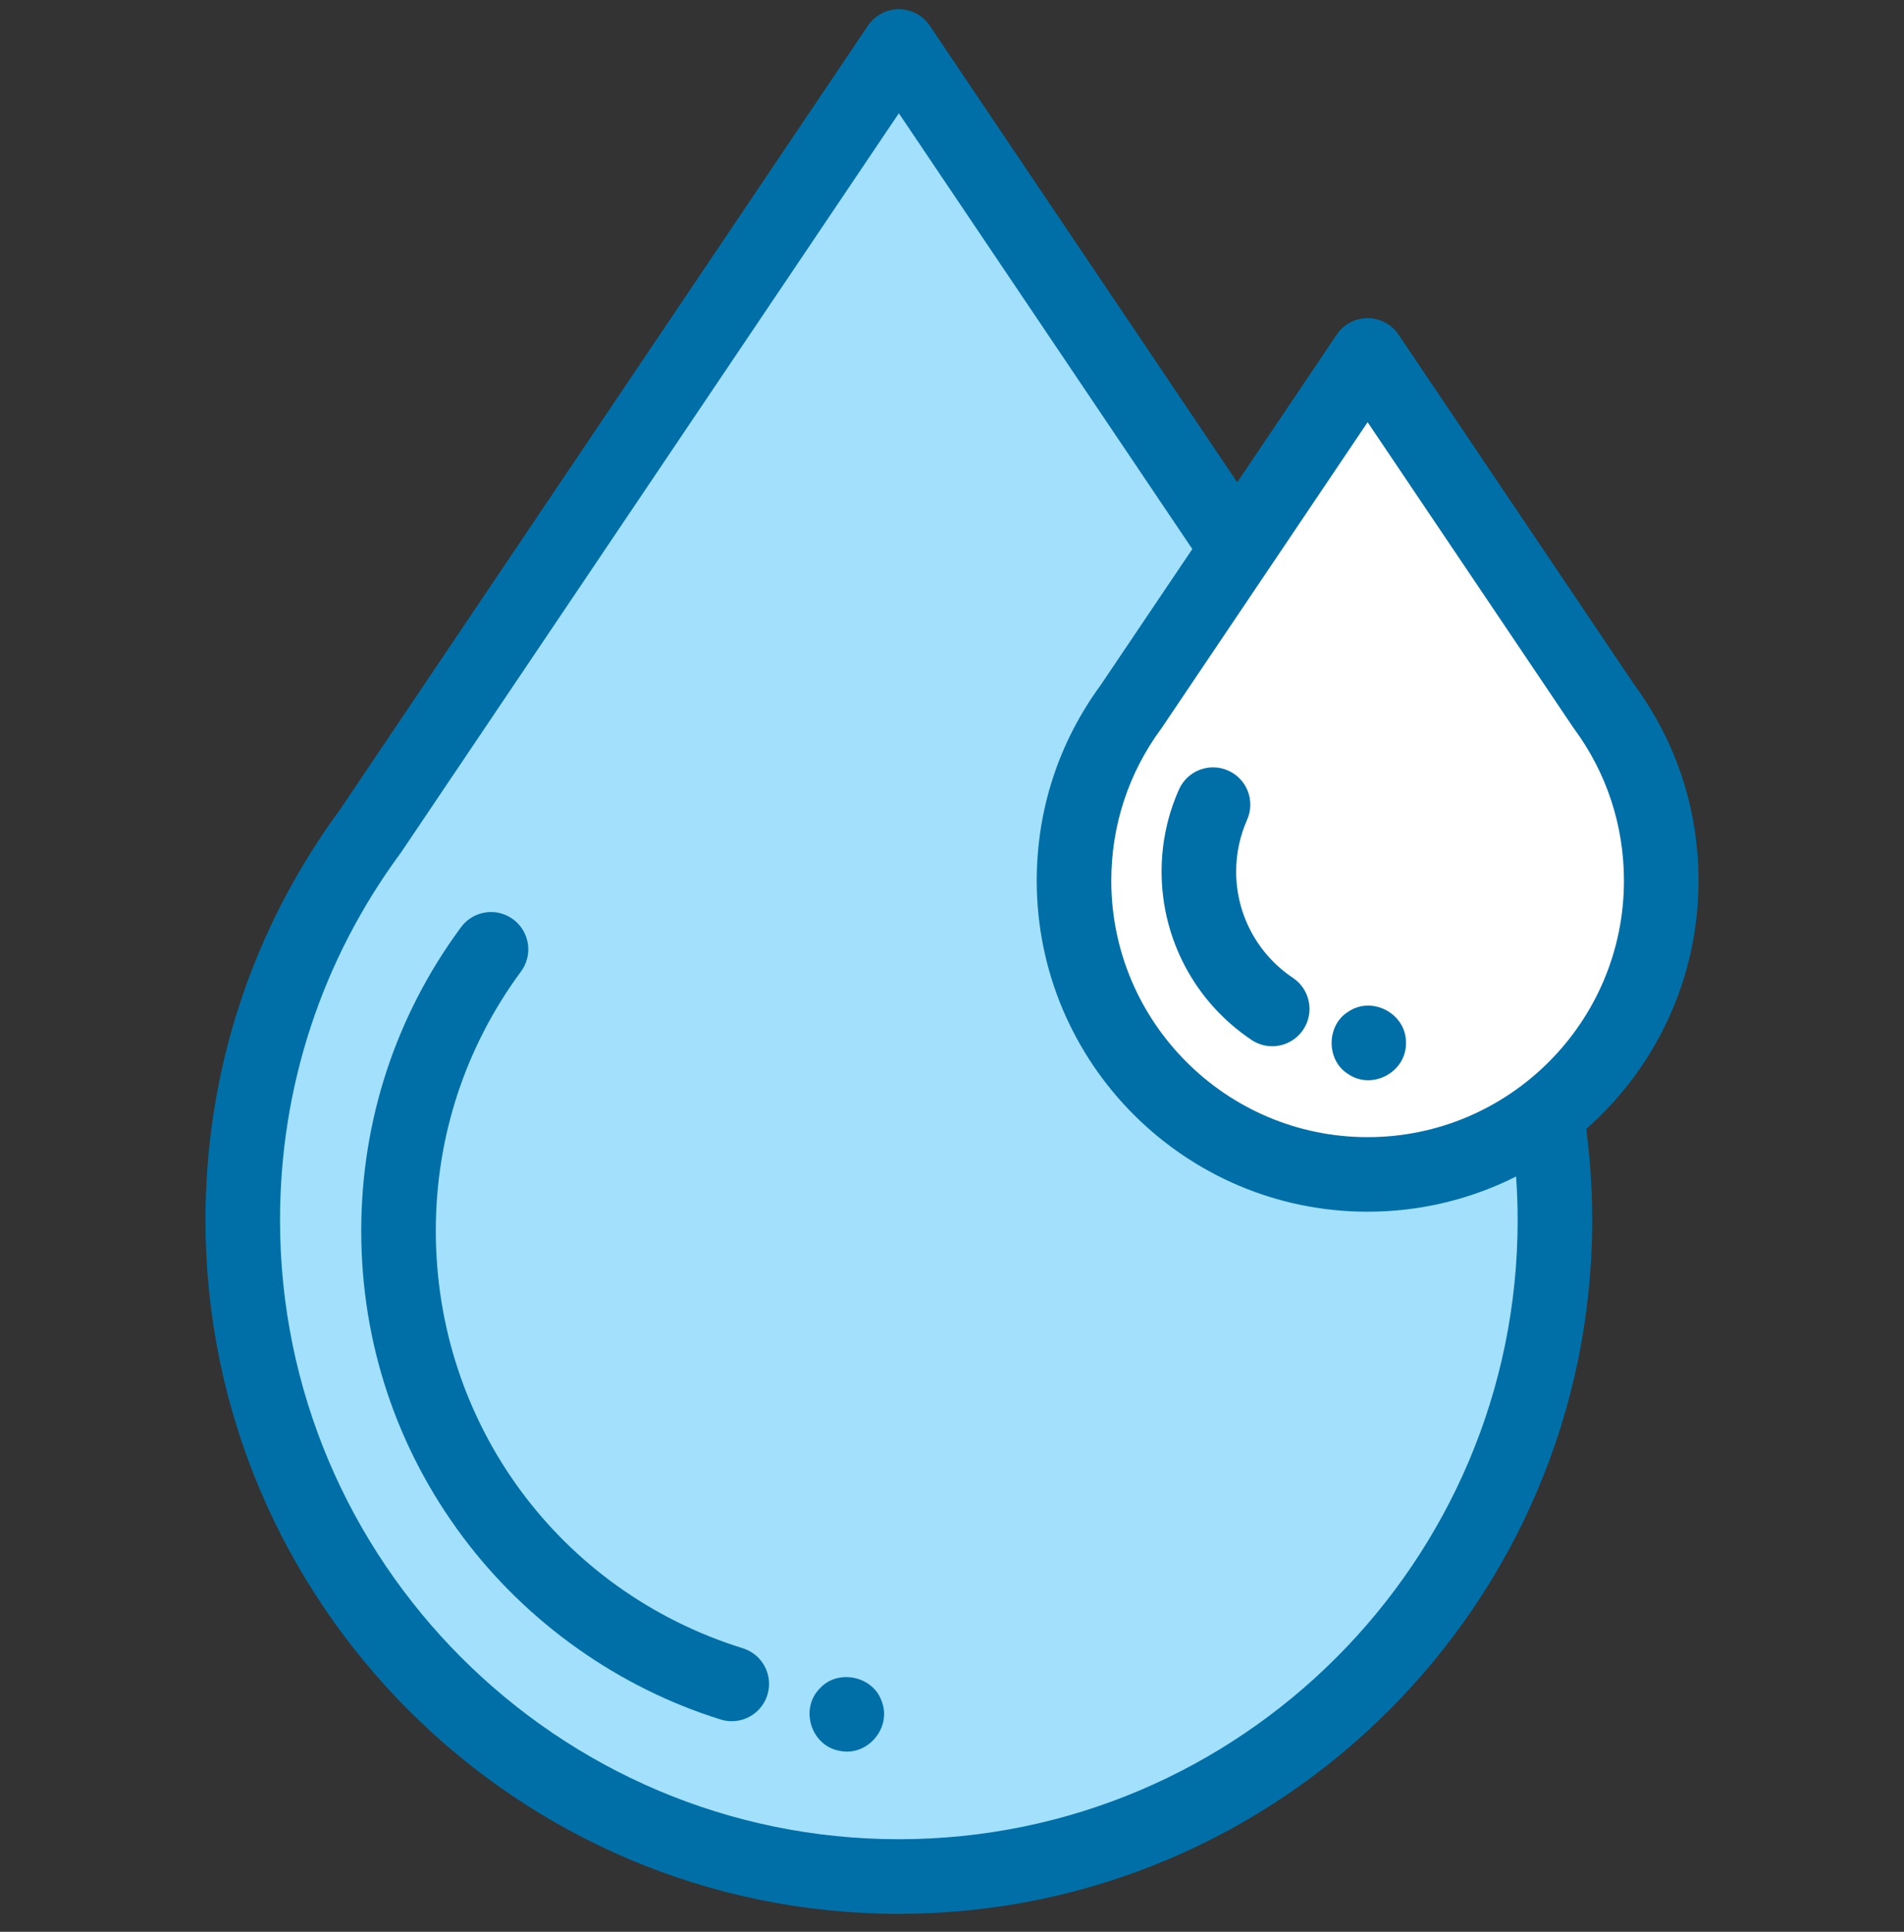 <svg width="70" height="71" viewBox="0 0 70 71" fill="none" xmlns="http://www.w3.org/2000/svg">
<rect x="0" y="0" width="70" height="71" fill="#333333" stroke="none"/>
<g clip-path="url(#clip0_719_1735)">
<path d="M56.85 40.935C57.061 42.228 57.167 43.537 57.167 44.848C57.167 58.169 46.368 68.969 33.046 68.969C19.724 68.969 8.925 58.169 8.925 44.848C8.925 39.489 10.673 34.539 13.629 30.535L13.63 30.532L33.046 1.71L45.488 20.18" fill="#A3E0FB"/>
<path d="M39.486 32.37C39.486 29.971 40.268 27.756 41.591 25.964L41.591 25.963L50.28 13.064L58.969 25.963L58.97 25.964C60.293 27.756 61.075 29.971 61.075 32.37C61.075 38.331 56.242 43.165 50.28 43.165C44.318 43.165 39.486 38.331 39.486 32.37Z" fill="white"/>
<path d="M27.31 60.58C20.558 58.481 16.022 52.315 16.022 45.238C16.022 41.779 17.105 38.483 19.154 35.706C19.201 35.643 19.243 35.574 19.278 35.504C19.617 34.827 19.342 34.004 18.665 33.666C18.052 33.359 17.319 33.556 16.934 34.098C14.544 37.345 13.281 41.197 13.281 45.238C13.281 49.331 14.573 53.222 17.018 56.491C19.381 59.65 22.747 62.032 26.496 63.198C26.628 63.239 26.765 63.26 26.904 63.26C27.488 63.26 28.03 62.884 28.212 62.296C28.437 61.573 28.033 60.805 27.31 60.58Z" fill="#006FA7"/>
<path d="M62.446 32.37C62.446 29.761 61.633 27.275 60.094 25.179L51.417 12.298C51.292 12.112 51.123 11.959 50.924 11.854C50.726 11.748 50.505 11.693 50.28 11.693C50.056 11.693 49.835 11.748 49.636 11.854C49.438 11.959 49.269 12.112 49.144 12.298L45.487 17.726L34.182 0.944C34.057 0.758 33.888 0.606 33.69 0.5C33.491 0.395 33.27 0.339 33.046 0.339C32.821 0.339 32.6 0.395 32.402 0.5C32.204 0.606 32.034 0.758 31.909 0.944L12.503 29.752C9.265 34.152 7.554 39.371 7.554 44.848C7.554 58.904 18.99 70.34 33.046 70.34C47.102 70.34 58.537 58.904 58.537 44.848C58.537 43.726 58.462 42.602 58.317 41.495C60.847 39.264 62.446 36.001 62.446 32.37ZM50.28 15.517L57.82 26.71C57.835 26.733 57.851 26.756 57.867 26.778C59.069 28.406 59.704 30.339 59.704 32.37C59.704 37.566 55.477 41.794 50.28 41.794C45.084 41.794 40.856 37.566 40.856 32.37C40.856 30.339 41.492 28.406 42.693 26.778C42.709 26.757 42.724 26.735 42.739 26.712L46.621 20.949C46.629 20.939 46.636 20.928 46.643 20.917L50.28 15.517ZM55.796 44.848C55.796 57.392 45.59 67.598 33.046 67.598C20.501 67.598 10.295 57.392 10.295 44.848C10.295 39.948 11.829 35.28 14.731 31.349C14.748 31.327 14.764 31.303 14.779 31.279L33.046 4.163L43.835 20.179L40.467 25.179C38.928 27.275 38.115 29.761 38.115 32.37C38.115 39.078 43.572 44.535 50.28 44.535C52.242 44.535 54.096 44.068 55.738 43.24C55.776 43.775 55.796 44.312 55.796 44.848Z" fill="#006FA7"/>
<path d="M45.447 32.036C45.447 31.372 45.583 30.731 45.849 30.131C46.157 29.439 45.846 28.629 45.154 28.322C44.462 28.014 43.652 28.325 43.344 29.017C42.921 29.97 42.706 30.986 42.706 32.036C42.706 34.524 43.942 36.836 46.012 38.221C46.237 38.372 46.502 38.453 46.773 38.453C46.998 38.453 47.22 38.397 47.419 38.291C47.618 38.185 47.788 38.032 47.913 37.844C48.334 37.215 48.165 36.363 47.536 35.942C46.228 35.067 45.447 33.607 45.447 32.036ZM32.396 62.479C32.06 61.597 30.808 61.346 30.16 62.035C29.389 62.783 29.804 64.156 30.862 64.348C31.911 64.578 32.825 63.464 32.396 62.479ZM49.558 39.471C50.442 40.083 51.708 39.406 51.69 38.331C51.71 37.257 50.441 36.579 49.558 37.191C48.758 37.693 48.755 38.97 49.558 39.471Z" fill="#006FA7"/>
</g>
<defs>
<clipPath id="clip0_719_1735">
<rect width="70" height="70" fill="white" transform="translate(0 0.339)"/>
</clipPath>
</defs>
</svg>
